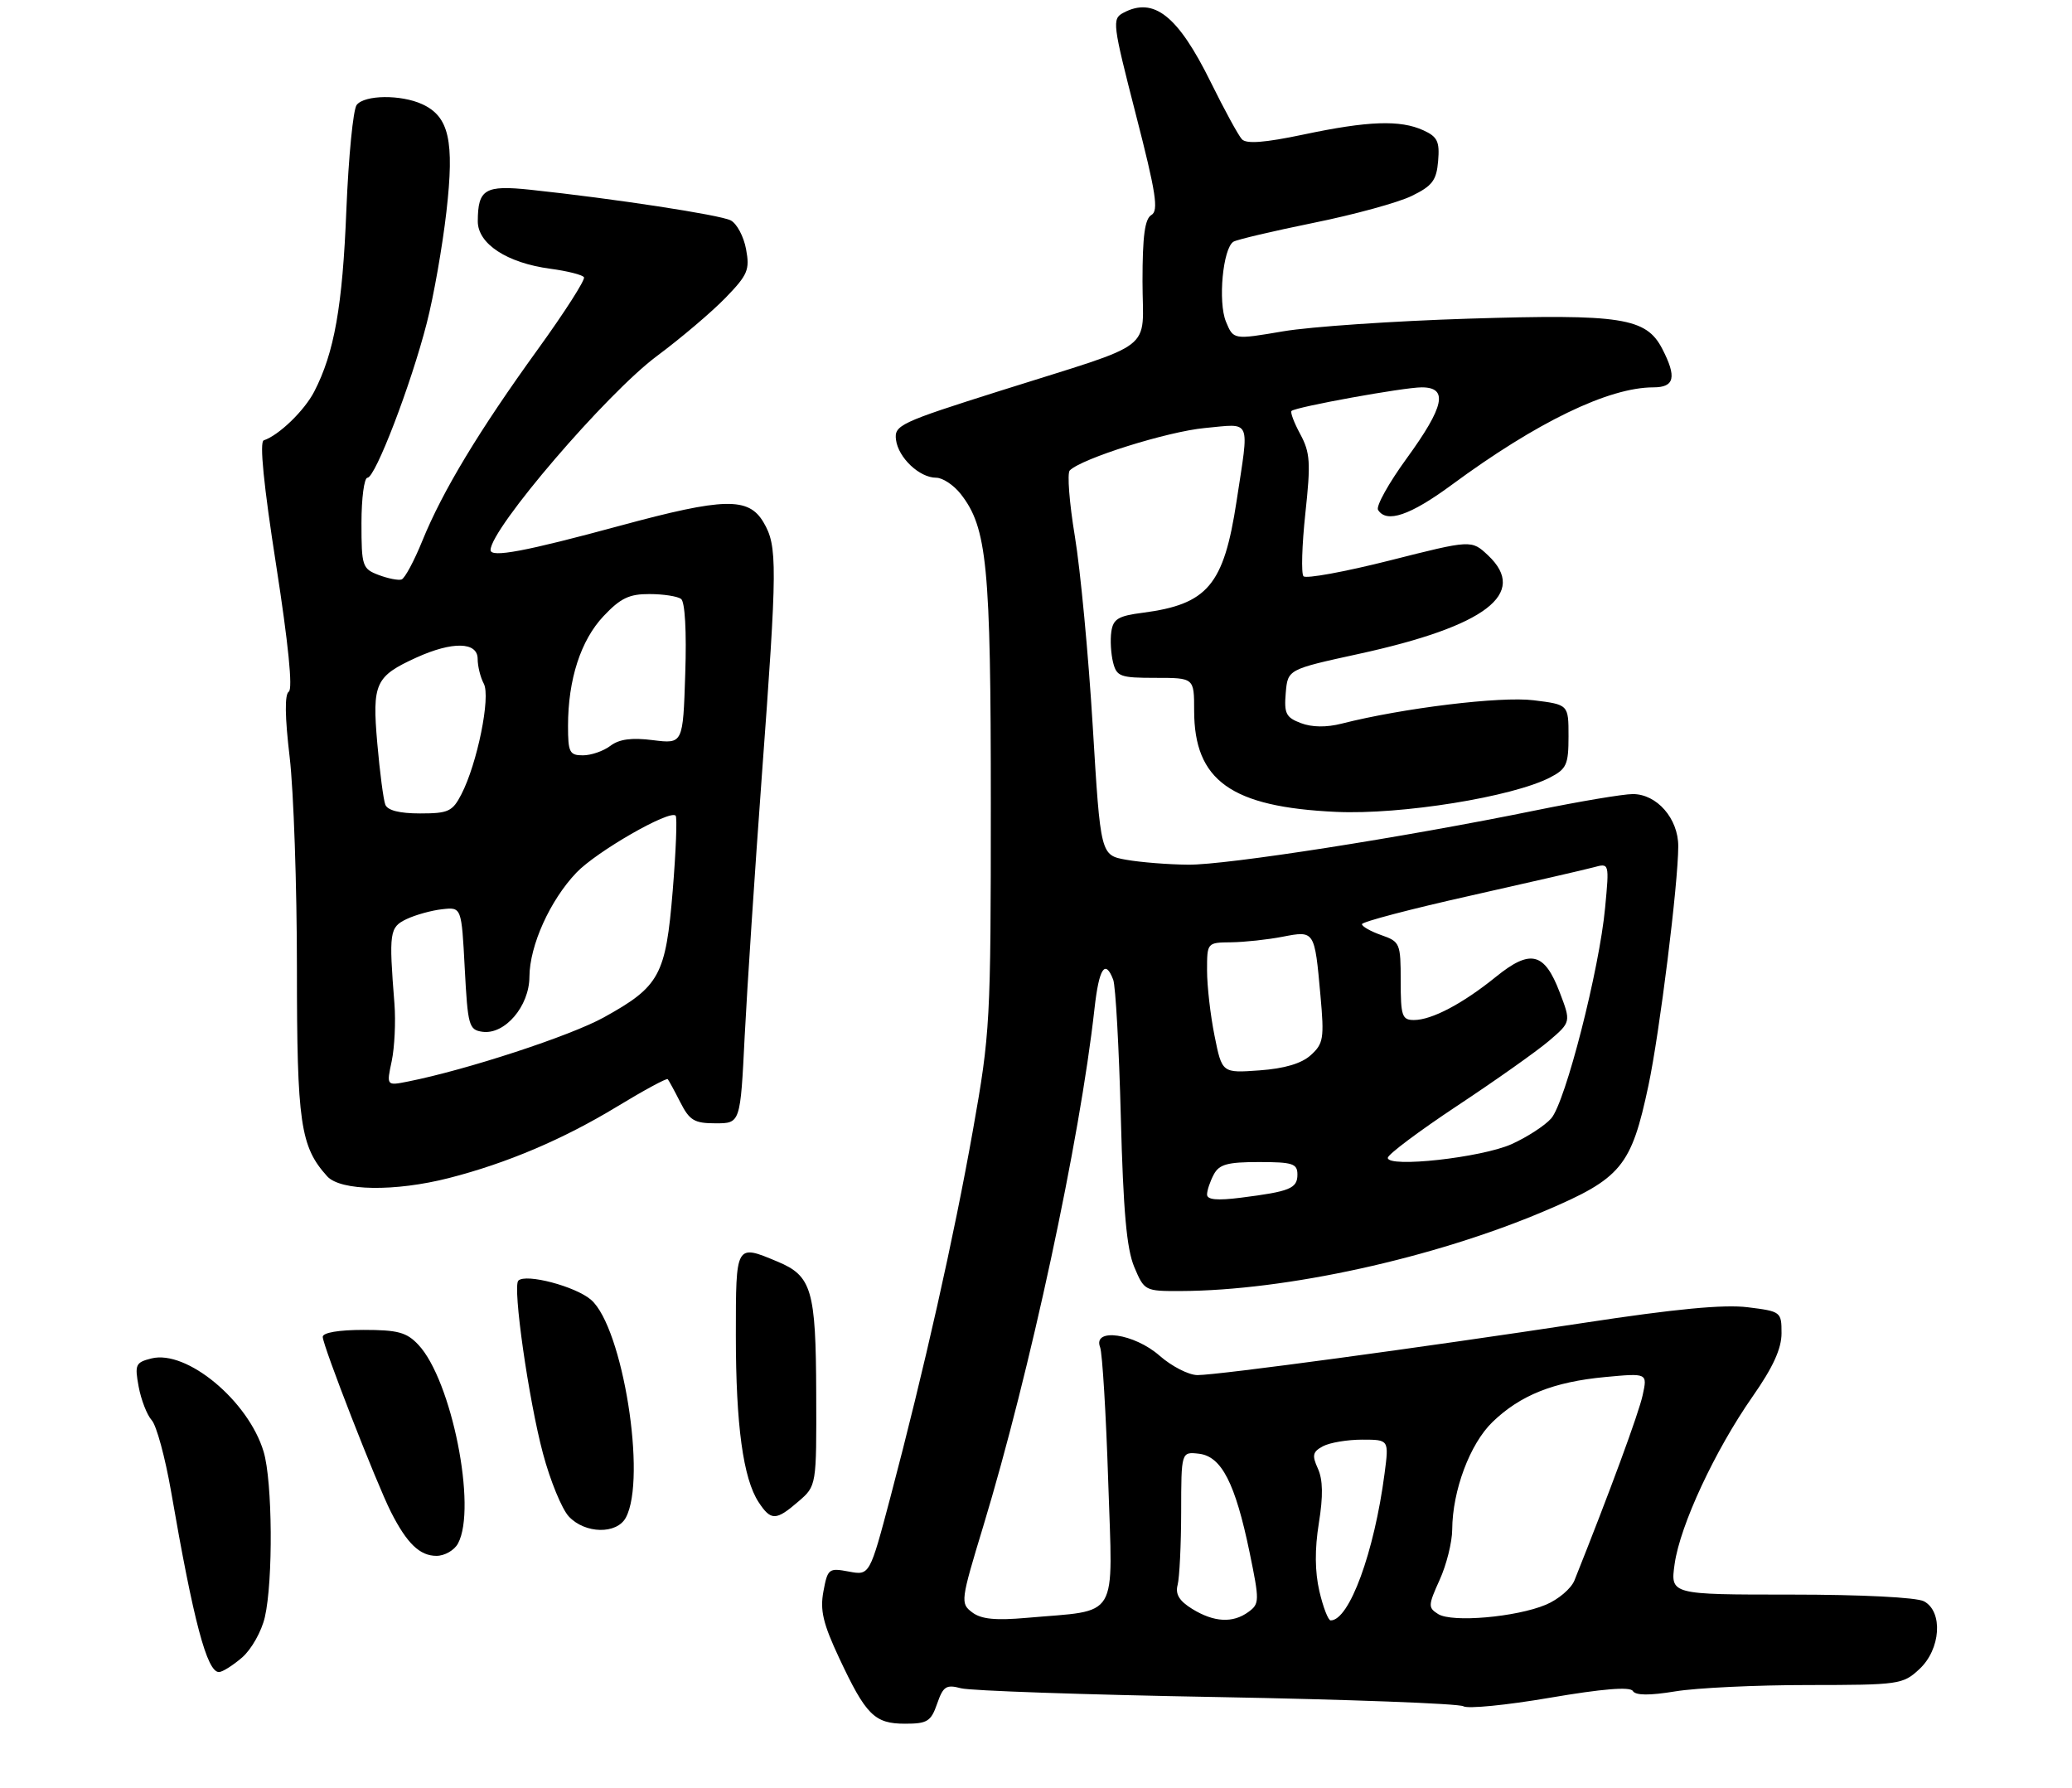 <?xml version="1.0" encoding="UTF-8" standalone="no"?>
<!DOCTYPE svg PUBLIC "-//W3C//DTD SVG 1.1//EN" "http://www.w3.org/Graphics/SVG/1.1/DTD/svg11.dtd" >
<svg xmlns="http://www.w3.org/2000/svg" xmlns:xlink="http://www.w3.org/1999/xlink" version="1.1" viewBox="0 0 321 277">
 <g >
 <path fill="currentColor"
d=" M 145.18 263.91 C 146.12 261.20 146.59 260.90 148.88 261.51 C 150.32 261.90 168.15 262.51 188.50 262.87 C 208.85 263.24 226.04 263.88 226.71 264.30 C 227.37 264.72 233.40 264.13 240.11 262.98 C 248.26 261.59 252.53 261.24 252.96 261.93 C 253.39 262.63 255.51 262.65 259.55 261.99 C 262.82 261.45 272.07 261.01 280.10 261.01 C 294.22 261.00 294.80 260.92 297.35 258.55 C 300.67 255.48 301.06 249.64 298.07 248.04 C 296.93 247.43 288.42 247.00 277.45 247.00 C 258.77 247.00 258.77 247.00 259.44 242.25 C 260.29 236.25 265.69 224.66 271.51 216.33 C 274.68 211.80 276.00 208.91 276.00 206.52 C 276.00 203.20 275.92 203.13 270.75 202.49 C 267.08 202.03 259.50 202.75 245.50 204.89 C 220.28 208.73 188.72 213.00 185.52 213.00 C 184.17 213.00 181.53 211.65 179.65 210.00 C 175.73 206.55 169.26 205.62 170.43 208.68 C 170.78 209.60 171.35 218.98 171.69 229.52 C 172.39 251.28 173.56 249.32 159.08 250.60 C 154.19 251.03 152.01 250.81 150.61 249.75 C 148.77 248.36 148.82 247.97 152.33 236.41 C 159.57 212.55 167.30 176.64 169.56 156.25 C 170.26 149.97 171.21 148.50 172.46 151.75 C 172.83 152.71 173.36 162.28 173.64 173.00 C 174.02 187.61 174.54 193.44 175.72 196.25 C 177.28 199.95 177.37 200.00 182.90 199.98 C 199.21 199.92 222.13 194.88 239.33 187.57 C 251.19 182.53 252.72 180.68 255.38 168.15 C 257.11 160.02 260.00 136.83 260.00 131.07 C 260.00 126.79 256.69 123.00 252.96 123.00 C 251.48 123.00 244.70 124.14 237.89 125.53 C 217.45 129.71 189.99 134.00 184.06 133.94 C 181.00 133.91 176.70 133.57 174.50 133.18 C 170.50 132.47 170.50 132.47 169.29 112.48 C 168.63 101.49 167.38 88.26 166.52 83.07 C 165.66 77.88 165.31 73.29 165.73 72.87 C 167.59 71.01 180.88 66.84 186.66 66.30 C 193.99 65.62 193.55 64.62 191.57 77.65 C 189.59 90.65 187.09 93.61 177.00 94.92 C 173.24 95.40 172.45 95.89 172.17 97.85 C 171.98 99.15 172.11 101.28 172.44 102.60 C 172.99 104.80 173.54 105.00 179.02 105.00 C 185.00 105.00 185.00 105.00 185.00 110.05 C 185.00 120.92 190.73 125.01 207.00 125.76 C 217.09 126.22 234.29 123.45 240.14 120.43 C 242.70 119.11 243.00 118.43 243.00 114.05 C 243.00 109.14 243.00 109.14 237.59 108.47 C 232.48 107.83 217.32 109.68 207.85 112.09 C 205.50 112.69 203.24 112.66 201.54 112.01 C 199.23 111.14 198.92 110.52 199.19 107.35 C 199.50 103.69 199.50 103.69 210.50 101.29 C 230.18 97.00 236.82 91.94 230.53 86.02 C 227.96 83.61 227.96 83.61 215.29 86.82 C 208.32 88.58 202.32 89.68 201.94 89.26 C 201.57 88.84 201.70 84.45 202.23 79.51 C 203.08 71.65 202.98 70.11 201.44 67.25 C 200.47 65.46 199.86 63.83 200.09 63.65 C 200.86 63.01 217.48 60.00 220.25 60.00 C 224.41 60.00 223.78 62.95 217.93 71.00 C 215.14 74.83 213.14 78.43 213.49 78.98 C 214.79 81.09 218.47 79.84 224.88 75.12 C 238.09 65.38 249.22 60.00 256.16 60.00 C 259.43 60.00 259.79 58.42 257.52 54.03 C 255.03 49.22 251.23 48.62 227.54 49.36 C 215.97 49.72 203.03 50.60 198.80 51.32 C 191.09 52.63 191.09 52.63 189.93 49.83 C 188.67 46.78 189.45 38.46 191.09 37.44 C 191.63 37.11 197.21 35.80 203.49 34.52 C 209.78 33.25 216.63 31.37 218.71 30.35 C 221.91 28.79 222.55 27.94 222.80 24.93 C 223.05 21.92 222.70 21.18 220.50 20.18 C 216.92 18.55 211.97 18.72 201.94 20.84 C 195.90 22.11 193.09 22.32 192.40 21.57 C 191.85 20.98 189.68 17.00 187.57 12.72 C 182.48 2.41 178.75 -0.54 174.02 1.99 C 172.26 2.93 172.36 3.67 175.97 17.74 C 179.10 29.89 179.52 32.64 178.38 33.30 C 177.36 33.89 177.00 36.55 177.00 43.57 C 177.00 54.73 179.60 52.74 155.00 60.52 C 139.40 65.45 138.52 65.87 138.81 68.12 C 139.17 70.91 142.45 74.00 145.04 74.00 C 146.04 74.00 147.74 75.13 148.83 76.51 C 152.93 81.73 153.50 87.56 153.50 124.50 C 153.50 158.28 153.40 160.04 150.74 175.00 C 147.81 191.53 143.15 212.23 137.94 231.93 C 134.73 244.04 134.73 244.04 131.49 243.43 C 128.40 242.85 128.22 242.99 127.57 246.49 C 127.02 249.42 127.50 251.47 130.00 256.81 C 134.15 265.67 135.48 267.00 140.21 267.00 C 143.66 267.00 144.23 266.65 145.18 263.91 Z  M 37.50 256.75 C 38.94 255.51 40.52 252.71 41.03 250.50 C 42.33 244.85 42.22 229.46 40.84 224.86 C 38.48 216.99 28.92 209.05 23.46 210.42 C 21.00 211.04 20.85 211.37 21.48 214.79 C 21.86 216.83 22.77 219.18 23.51 220.00 C 24.25 220.82 25.59 225.78 26.50 231.00 C 29.98 251.14 32.06 259.00 33.92 259.00 C 34.45 259.00 36.06 257.99 37.50 256.75 Z  M 70.96 239.07 C 73.92 233.55 69.97 213.79 64.82 208.31 C 63.00 206.37 61.64 206.00 56.33 206.00 C 52.48 206.00 50.00 206.42 50.00 207.08 C 50.00 208.42 58.30 229.71 60.56 234.19 C 63.04 239.08 65.03 241.00 67.62 241.00 C 68.89 241.00 70.40 240.13 70.96 239.07 Z  M 96.96 235.07 C 100.22 228.99 96.48 205.64 91.58 201.35 C 89.19 199.26 81.45 197.22 80.30 198.37 C 79.39 199.28 81.89 216.81 84.12 225.15 C 85.24 229.36 87.05 233.75 88.12 234.90 C 90.64 237.60 95.56 237.69 96.96 235.07 Z  M 123.69 232.58 C 126.50 230.16 126.50 230.16 126.45 215.83 C 126.40 199.80 125.76 197.63 120.45 195.42 C 113.96 192.70 114.00 192.63 114.00 206.86 C 114.00 220.74 115.13 229.03 117.53 232.69 C 119.44 235.59 120.22 235.58 123.69 232.58 Z  M 69.54 182.48 C 78.56 180.17 87.24 176.48 95.61 171.40 C 99.76 168.88 103.29 166.97 103.45 167.16 C 103.61 167.35 104.49 168.96 105.40 170.75 C 106.83 173.56 107.57 174.00 110.87 174.00 C 114.70 174.00 114.70 174.00 115.37 160.48 C 115.75 153.05 116.94 134.94 118.02 120.23 C 120.44 87.47 120.46 84.58 118.28 80.90 C 115.97 76.98 112.17 77.07 96.11 81.42 C 81.34 85.43 76.00 86.43 76.00 85.20 C 76.00 81.91 93.97 60.95 101.77 55.15 C 105.47 52.40 110.24 48.35 112.38 46.15 C 115.86 42.56 116.18 41.79 115.58 38.59 C 115.22 36.63 114.15 34.63 113.21 34.14 C 111.55 33.28 95.04 30.76 82.15 29.39 C 75.13 28.65 74.04 29.30 74.02 34.26 C 74.00 37.76 78.53 40.73 85.27 41.63 C 87.90 41.98 90.24 42.57 90.47 42.95 C 90.70 43.32 87.50 48.33 83.35 54.07 C 74.21 66.71 68.57 76.06 65.45 83.72 C 64.17 86.88 62.71 89.60 62.21 89.76 C 61.71 89.93 60.11 89.61 58.65 89.06 C 56.13 88.10 56.00 87.70 56.00 81.02 C 56.00 77.16 56.42 74.00 56.93 74.00 C 58.14 74.00 63.68 59.58 66.12 50.03 C 67.19 45.89 68.55 38.13 69.16 32.79 C 70.42 21.78 69.57 18.04 65.39 16.13 C 62.09 14.63 56.49 14.69 55.26 16.25 C 54.71 16.94 54.00 24.25 53.66 32.50 C 53.07 47.43 51.79 54.64 48.68 60.66 C 47.14 63.63 43.20 67.43 40.86 68.21 C 40.18 68.44 40.85 75.17 42.78 87.53 C 44.67 99.67 45.38 106.73 44.74 107.14 C 44.09 107.56 44.13 111.02 44.88 117.31 C 45.49 122.55 46.00 137.24 46.00 149.95 C 46.00 173.98 46.53 177.61 50.69 182.21 C 52.76 184.49 61.19 184.61 69.54 182.48 Z  M 184.70 249.22 C 182.69 247.98 182.06 246.94 182.44 245.50 C 182.73 244.40 182.98 239.31 182.99 234.18 C 183.00 224.87 183.00 224.87 185.75 225.18 C 189.24 225.59 191.37 229.73 193.59 240.46 C 195.14 247.98 195.13 248.43 193.42 249.68 C 191.00 251.46 188.08 251.30 184.70 249.22 Z  M 204.40 246.47 C 203.70 243.43 203.67 239.97 204.32 235.93 C 205.00 231.73 204.95 229.19 204.17 227.48 C 203.23 225.42 203.36 224.88 204.96 224.02 C 206.01 223.46 208.74 223.00 211.03 223.00 C 215.19 223.00 215.19 223.00 214.50 228.25 C 212.91 240.43 209.04 251.00 206.15 251.00 C 205.77 251.00 204.98 248.96 204.40 246.47 Z  M 222.81 250.02 C 221.23 249.03 221.24 248.68 223.03 244.73 C 224.09 242.40 224.97 238.89 224.98 236.93 C 225.02 230.88 227.72 223.66 231.22 220.27 C 235.53 216.11 240.68 214.05 248.69 213.30 C 255.23 212.69 255.23 212.69 254.49 216.09 C 253.90 218.87 249.30 231.35 243.92 244.80 C 243.41 246.07 241.42 247.76 239.49 248.57 C 234.88 250.50 224.96 251.36 222.81 250.02 Z  M 187.00 185.03 C 187.00 184.39 187.47 183.00 188.04 181.93 C 188.88 180.35 190.16 180.00 195.04 180.00 C 200.26 180.00 201.00 180.24 201.00 181.93 C 201.00 184.09 199.85 184.56 192.25 185.52 C 188.55 185.99 187.00 185.84 187.00 185.03 Z  M 215.00 179.35 C 215.00 178.83 219.84 175.21 225.75 171.29 C 231.66 167.38 238.05 162.86 239.95 161.25 C 243.39 158.31 243.39 158.31 241.63 153.70 C 239.26 147.50 237.10 146.98 231.75 151.31 C 226.61 155.47 221.81 158.00 219.05 158.00 C 217.21 158.00 217.00 157.38 217.00 151.95 C 217.00 146.12 216.89 145.86 214.00 144.85 C 212.35 144.27 211.00 143.51 211.00 143.15 C 211.01 142.79 218.54 140.81 227.75 138.75 C 236.96 136.68 245.58 134.70 246.91 134.34 C 249.32 133.68 249.32 133.68 248.67 140.59 C 247.78 150.17 242.51 170.77 240.31 173.25 C 239.32 174.37 236.55 176.16 234.17 177.23 C 229.49 179.32 215.00 180.92 215.00 179.35 Z  M 188.16 160.44 C 187.52 157.27 187.00 152.72 187.00 150.33 C 187.00 146.00 187.00 146.00 190.75 145.96 C 192.81 145.93 196.39 145.55 198.70 145.10 C 203.68 144.14 203.66 144.11 204.57 154.21 C 205.17 160.85 205.03 161.67 203.07 163.44 C 201.64 164.74 199.00 165.52 195.12 165.80 C 189.32 166.22 189.32 166.22 188.16 160.44 Z  M 60.69 164.34 C 61.13 162.23 61.32 158.25 61.11 155.50 C 60.23 144.36 60.34 143.63 63.00 142.36 C 64.38 141.71 66.85 141.02 68.50 140.84 C 71.50 140.50 71.50 140.50 72.00 150.00 C 72.47 158.89 72.64 159.52 74.73 159.82 C 78.20 160.31 82.00 155.88 82.02 151.30 C 82.05 146.45 85.22 139.44 89.31 135.16 C 92.42 131.90 103.74 125.40 104.67 126.34 C 104.93 126.59 104.72 131.83 104.22 137.96 C 103.14 151.09 102.21 152.80 93.55 157.59 C 88.37 160.46 72.27 165.73 63.19 167.53 C 59.87 168.19 59.87 168.19 60.69 164.34 Z  M 59.69 124.63 C 59.40 123.87 58.84 119.60 58.45 115.13 C 57.64 105.85 58.14 104.76 64.50 101.86 C 70.09 99.32 74.00 99.40 74.00 102.07 C 74.00 103.20 74.43 104.93 74.95 105.90 C 76.04 107.93 73.94 118.29 71.47 123.05 C 70.10 125.70 69.46 126.00 65.08 126.00 C 61.88 126.00 60.03 125.53 59.69 124.63 Z  M 88.00 112.44 C 88.00 105.27 89.97 99.17 93.51 95.43 C 96.12 92.66 97.48 92.00 100.62 92.02 C 102.75 92.02 104.95 92.36 105.51 92.77 C 106.12 93.21 106.38 97.79 106.16 104.37 C 105.81 115.23 105.81 115.23 101.16 114.65 C 97.86 114.23 95.93 114.49 94.56 115.53 C 93.49 116.34 91.58 117.00 90.31 117.00 C 88.23 117.00 88.00 116.54 88.00 112.44 Z "/>
</g>
</svg>